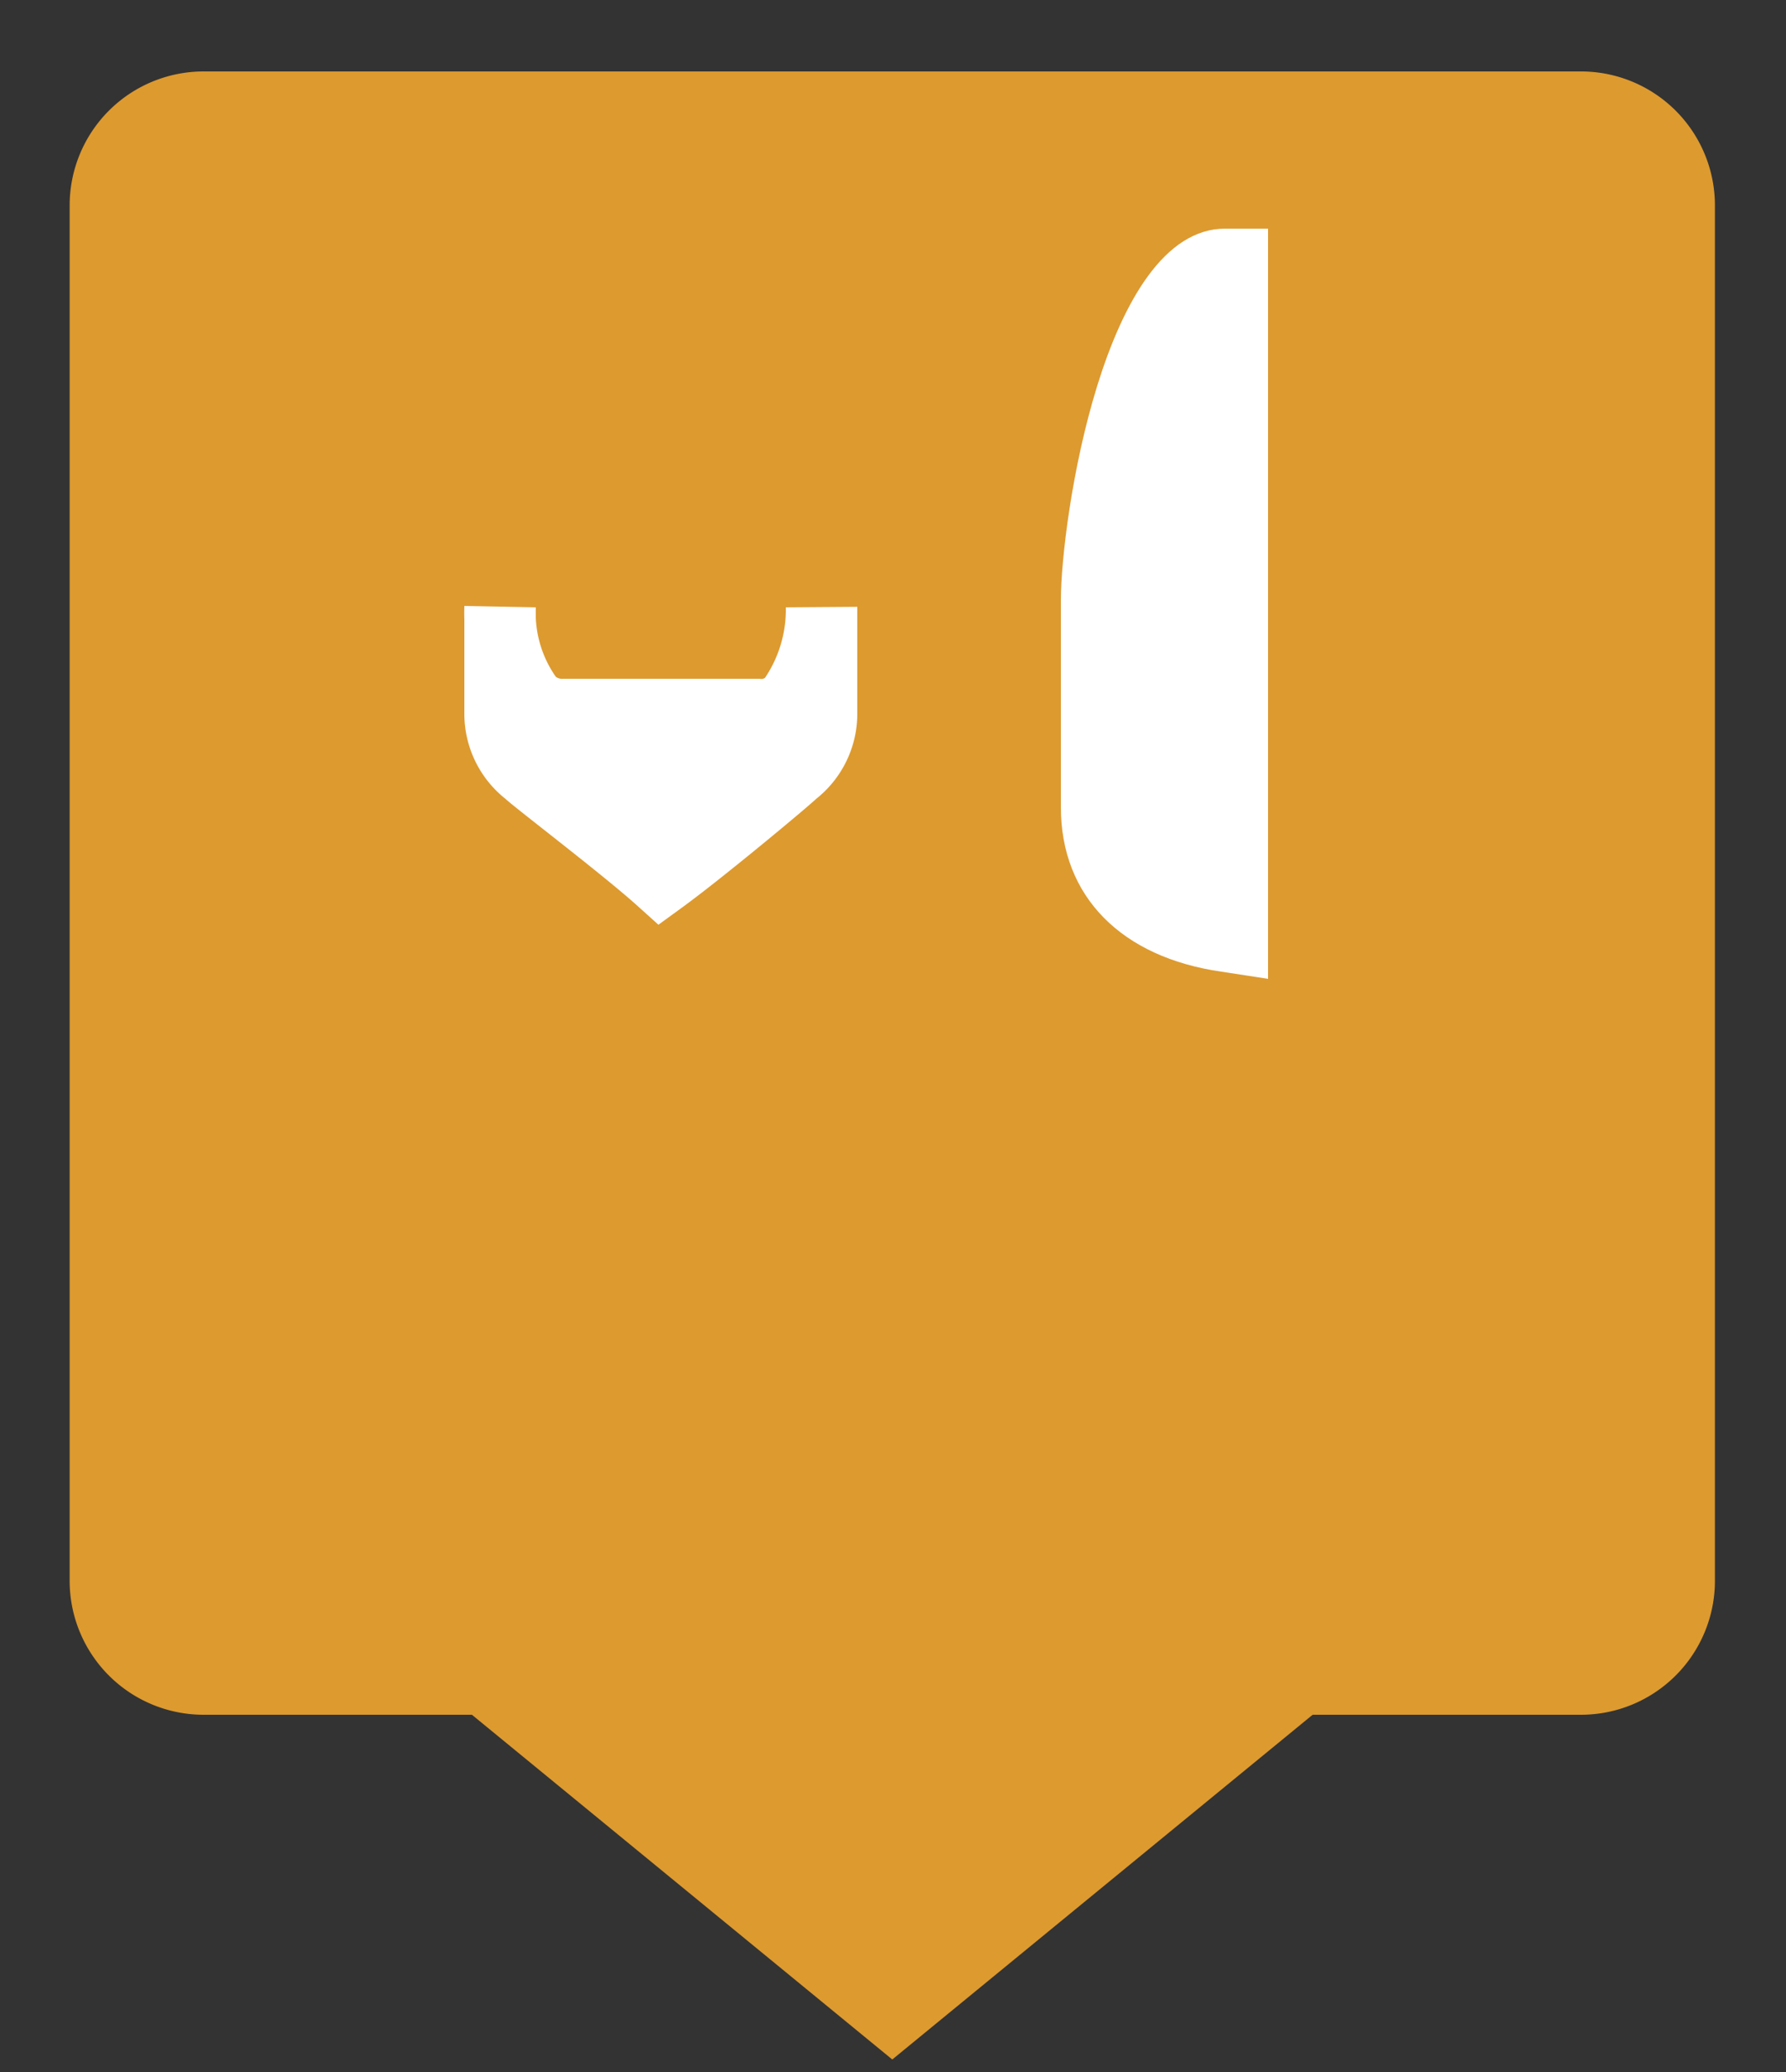 <svg xmlns="http://www.w3.org/2000/svg" viewBox="0 0 50 58"><rect x="0" y="0" width="50" height="58" fill="#333333" stroke="none"/><defs><linearGradient id="Background"><stop offset="0" stop-color="#dd9a2f" /></linearGradient><linearGradient id="Pictogram"><stop offset="0" stop-color="#ffffff" /></linearGradient></defs><path d="m44.2 2.75h-38.5a3 3 0 0 0-3 3v38.5a3 3 0 0 0 3 3h7.78l11.5 9.43 11.5-9.43h7.78a3 3 0 0 0 3-3v-38.5a3 3 0 0 0-3-3z" fill="url(#Background)" stroke="url(#Background)" stroke-miterlimit="10" stroke-width="1.5" /><path d="m21.2 20h-5.4a1.28 1.28 0 0 1-1-0.4 4.11 4.11 0 0 1-0.8-2.6v3a2.04 2.04 0 0 0 0.8 1.6c0.2 0.2 2.7 2.1 3.7 3 1.1-0.8 3.5-2.8 3.7-3a2.04 2.04 0 0 0 0.8-1.6v-3a4.42 4.42 0 0 1-0.8 2.6 1.16 1.16 0 0 1-1 0.4z" fill="url(#Pictogram)" stroke="url(#Pictogram)" stroke-miterlimit="10" stroke-width="2" /><line fill="none" stroke="url(#Pictogram)" stroke-miterlimit="10" stroke-width="2" x1="14" x2="14" y1="17" y2="7.4" /><line fill="none" stroke="url(#Pictogram)" stroke-miterlimit="10" stroke-width="2" x1="23" x2="23" y1="7.4" y2="17" /><path d="M18.5,7.4V44" fill="none" stroke="url(#Pictogram)" stroke-miterlimit="10" stroke-width="2" /><path d="M35.5,27.4l-1.3-.2c-2.8-.4-4.5-2.1-4.5-4.6V16.8c0-2.2,1.2-10.4,4.6-10.4h1.2Z" fill="url(#Pictogram)" /><polyline points="34.5 44 34.5 29 34.5 26" stroke="url(#Pictogram)" stroke-miterlimit="10" stroke-width="2" /></svg>